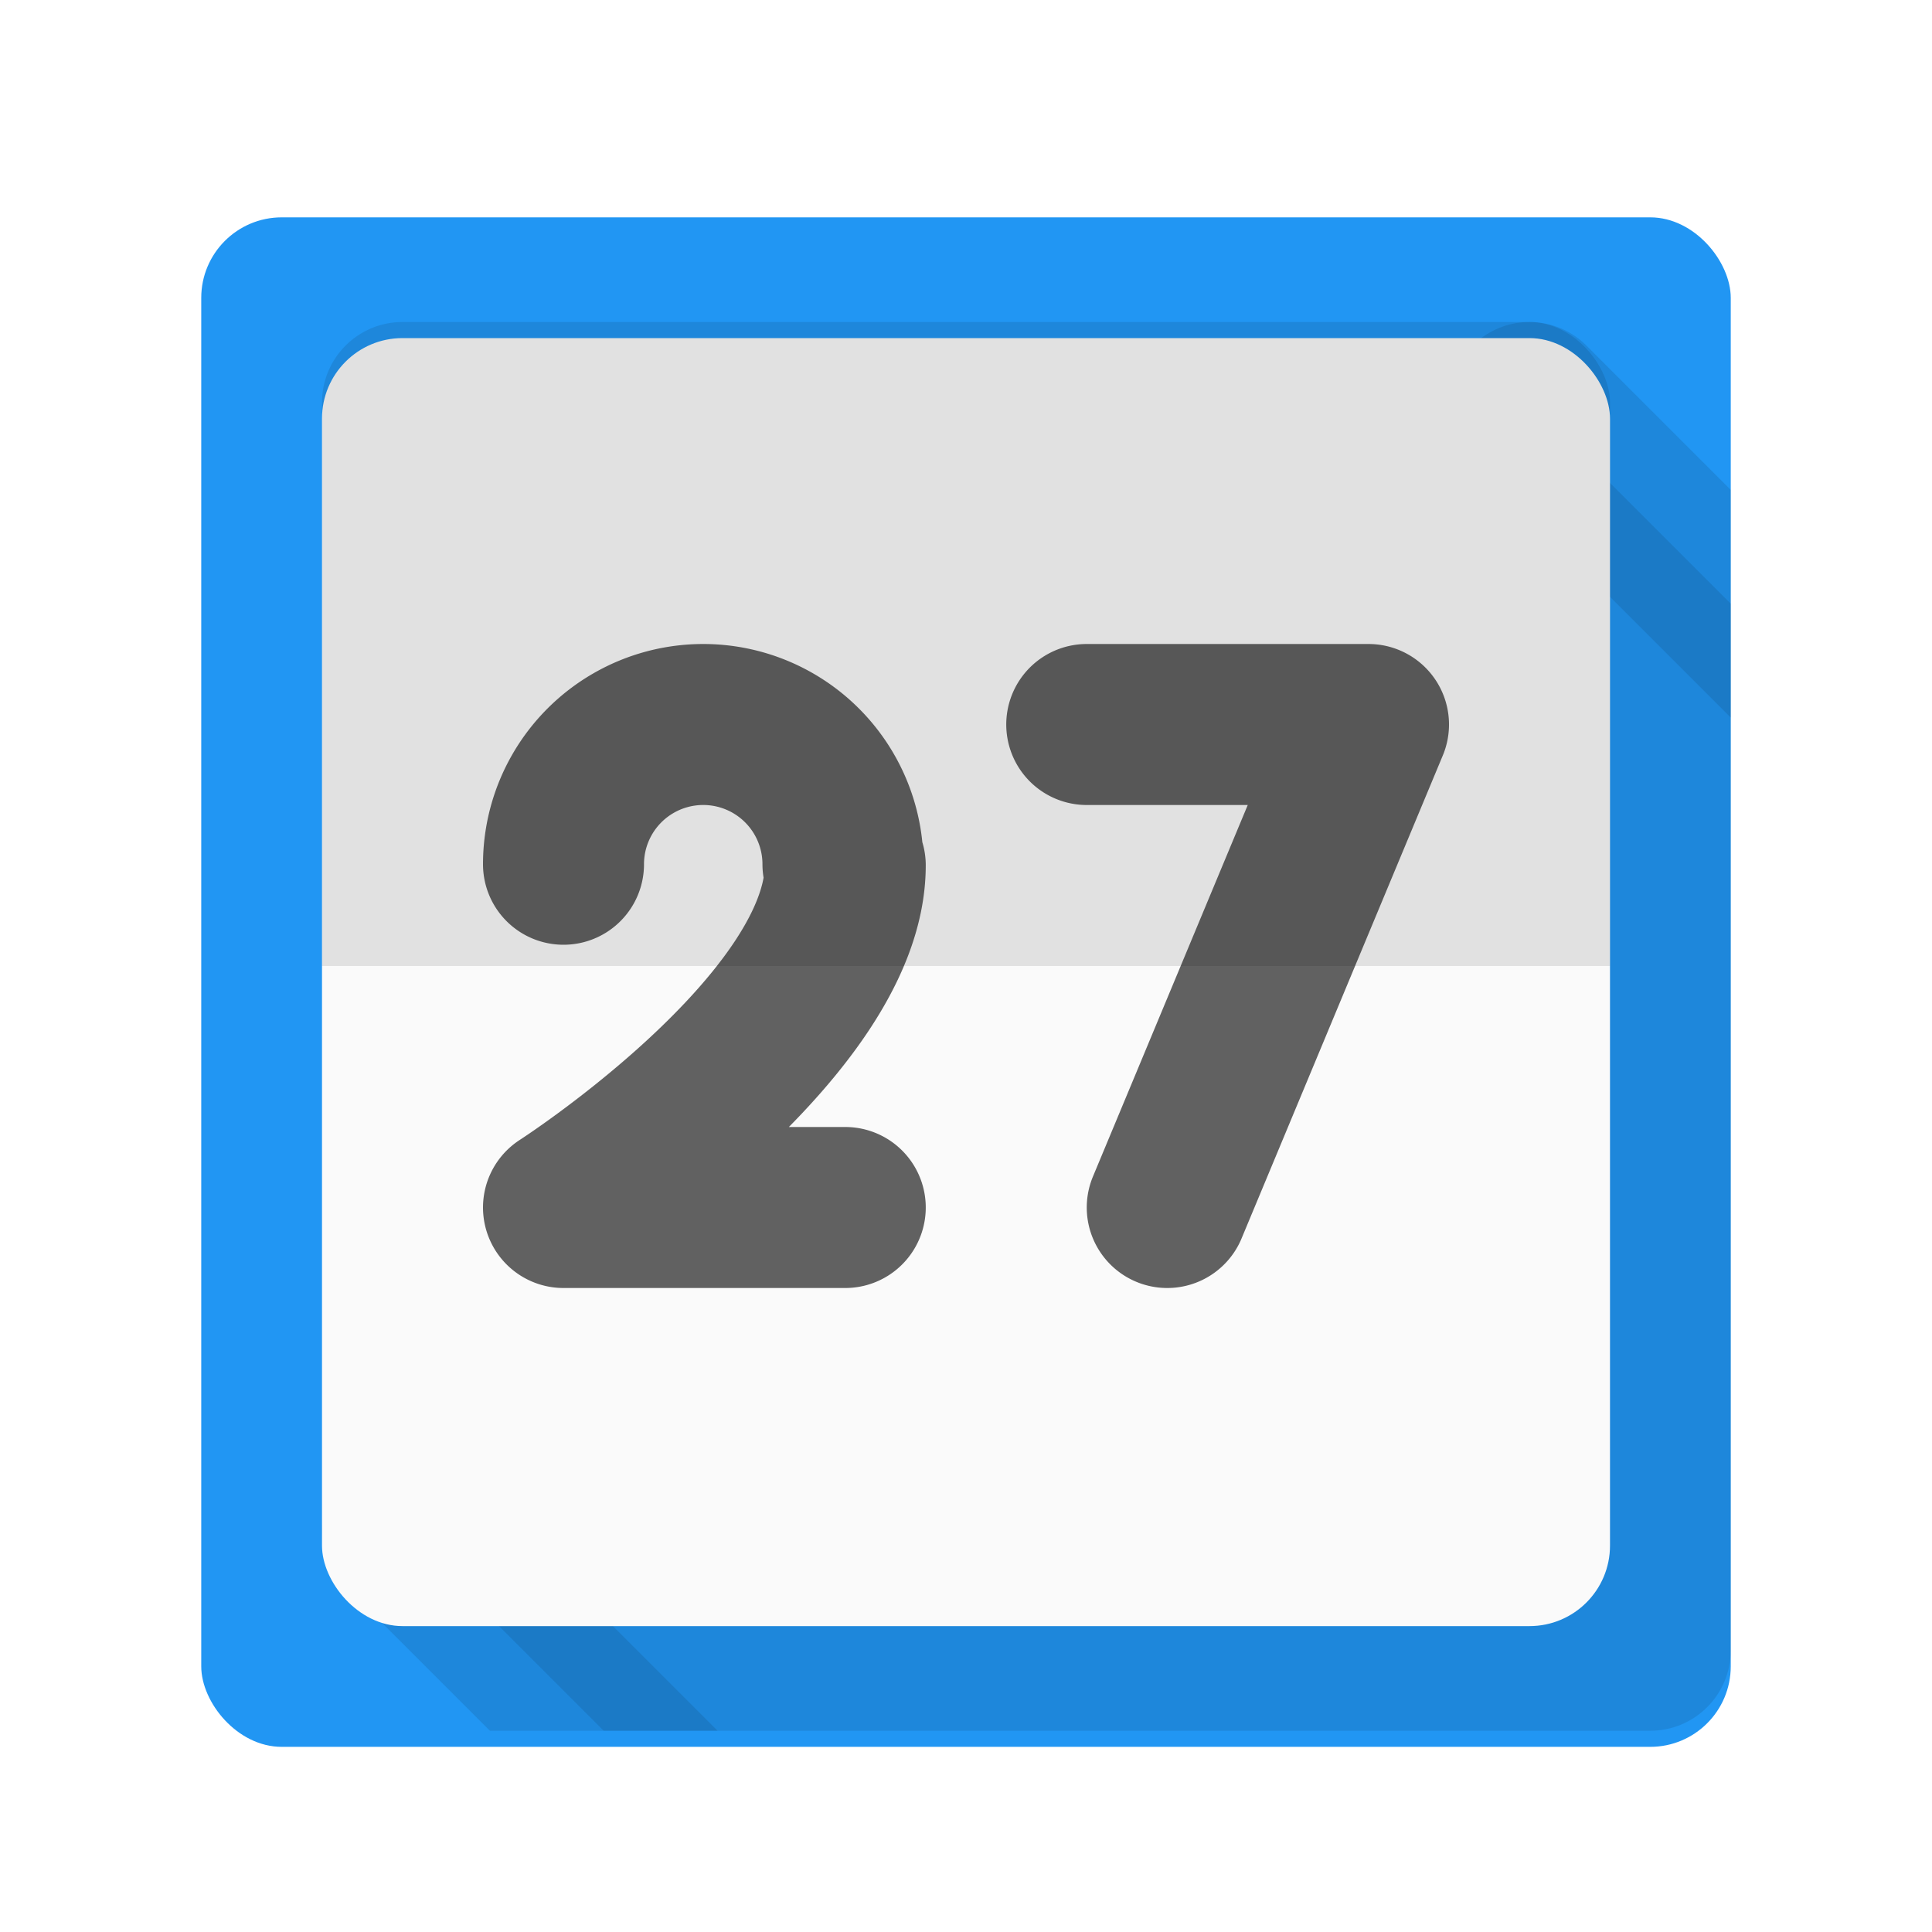 <svg xmlns="http://www.w3.org/2000/svg" width="48" height="48">
    <defs>
        <filter id="a">
            <feGaussianBlur in="SourceAlpha" stdDeviation=".8"/>
            <feOffset dy=".4"/>
            <feComponentTransfer>
                <feFuncA slope=".3" type="linear"/>
            </feComponentTransfer>
            <feMerge>
                <feMergeNode/>
                <feMergeNode in="SourceGraphic"/>
            </feMerge>
        </filter>
        <clipPath id="c">
            <rect fill-rule="evenodd" width="48" height="24" y="-32" rx="2" ry="2"/>
        </clipPath>
        <clipPath id="b">
            <rect fill="#2196f3" fill-rule="evenodd" width="38" height="38" x="5" y="-27" rx="2" ry="2"/>
        </clipPath>
    </defs>
    <g transform="translate(0 32)">
        <rect fill="#2196f3" fill-rule="evenodd" width="38" height="38" x="5" y="-27" filter="url(#a)" rx="2" ry="2"/>
        <path fill-rule="evenodd" stroke="#000" stroke-linecap="round" stroke-linejoin="round" stroke-width="4" opacity=".1" d="M38-22L10 6l10 10h28v-28z" clip-path="url(#b)"/>
        <rect fill="#fafafa" fill-rule="evenodd" width="32" height="32" x="8" y="-24" filter="url(#a)" rx="2" ry="2"/>
        <path fill="none" stroke="#616161" stroke-linecap="round" stroke-linejoin="round" stroke-width="4" d="M27-14h7L29-2m-8-8.5c0 4-7 8.5-7 8.5h7m-7-8.528A3.472 3.472 0 0 1 17.472-14a3.472 3.472 0 0 1 3.471 3.472"/>
        <rect fill-rule="evenodd" opacity=".1" width="32" height="32" x="8" y="-24" clip-path="url(#c)" rx="2" ry="2"/>
    </g>
</svg>
